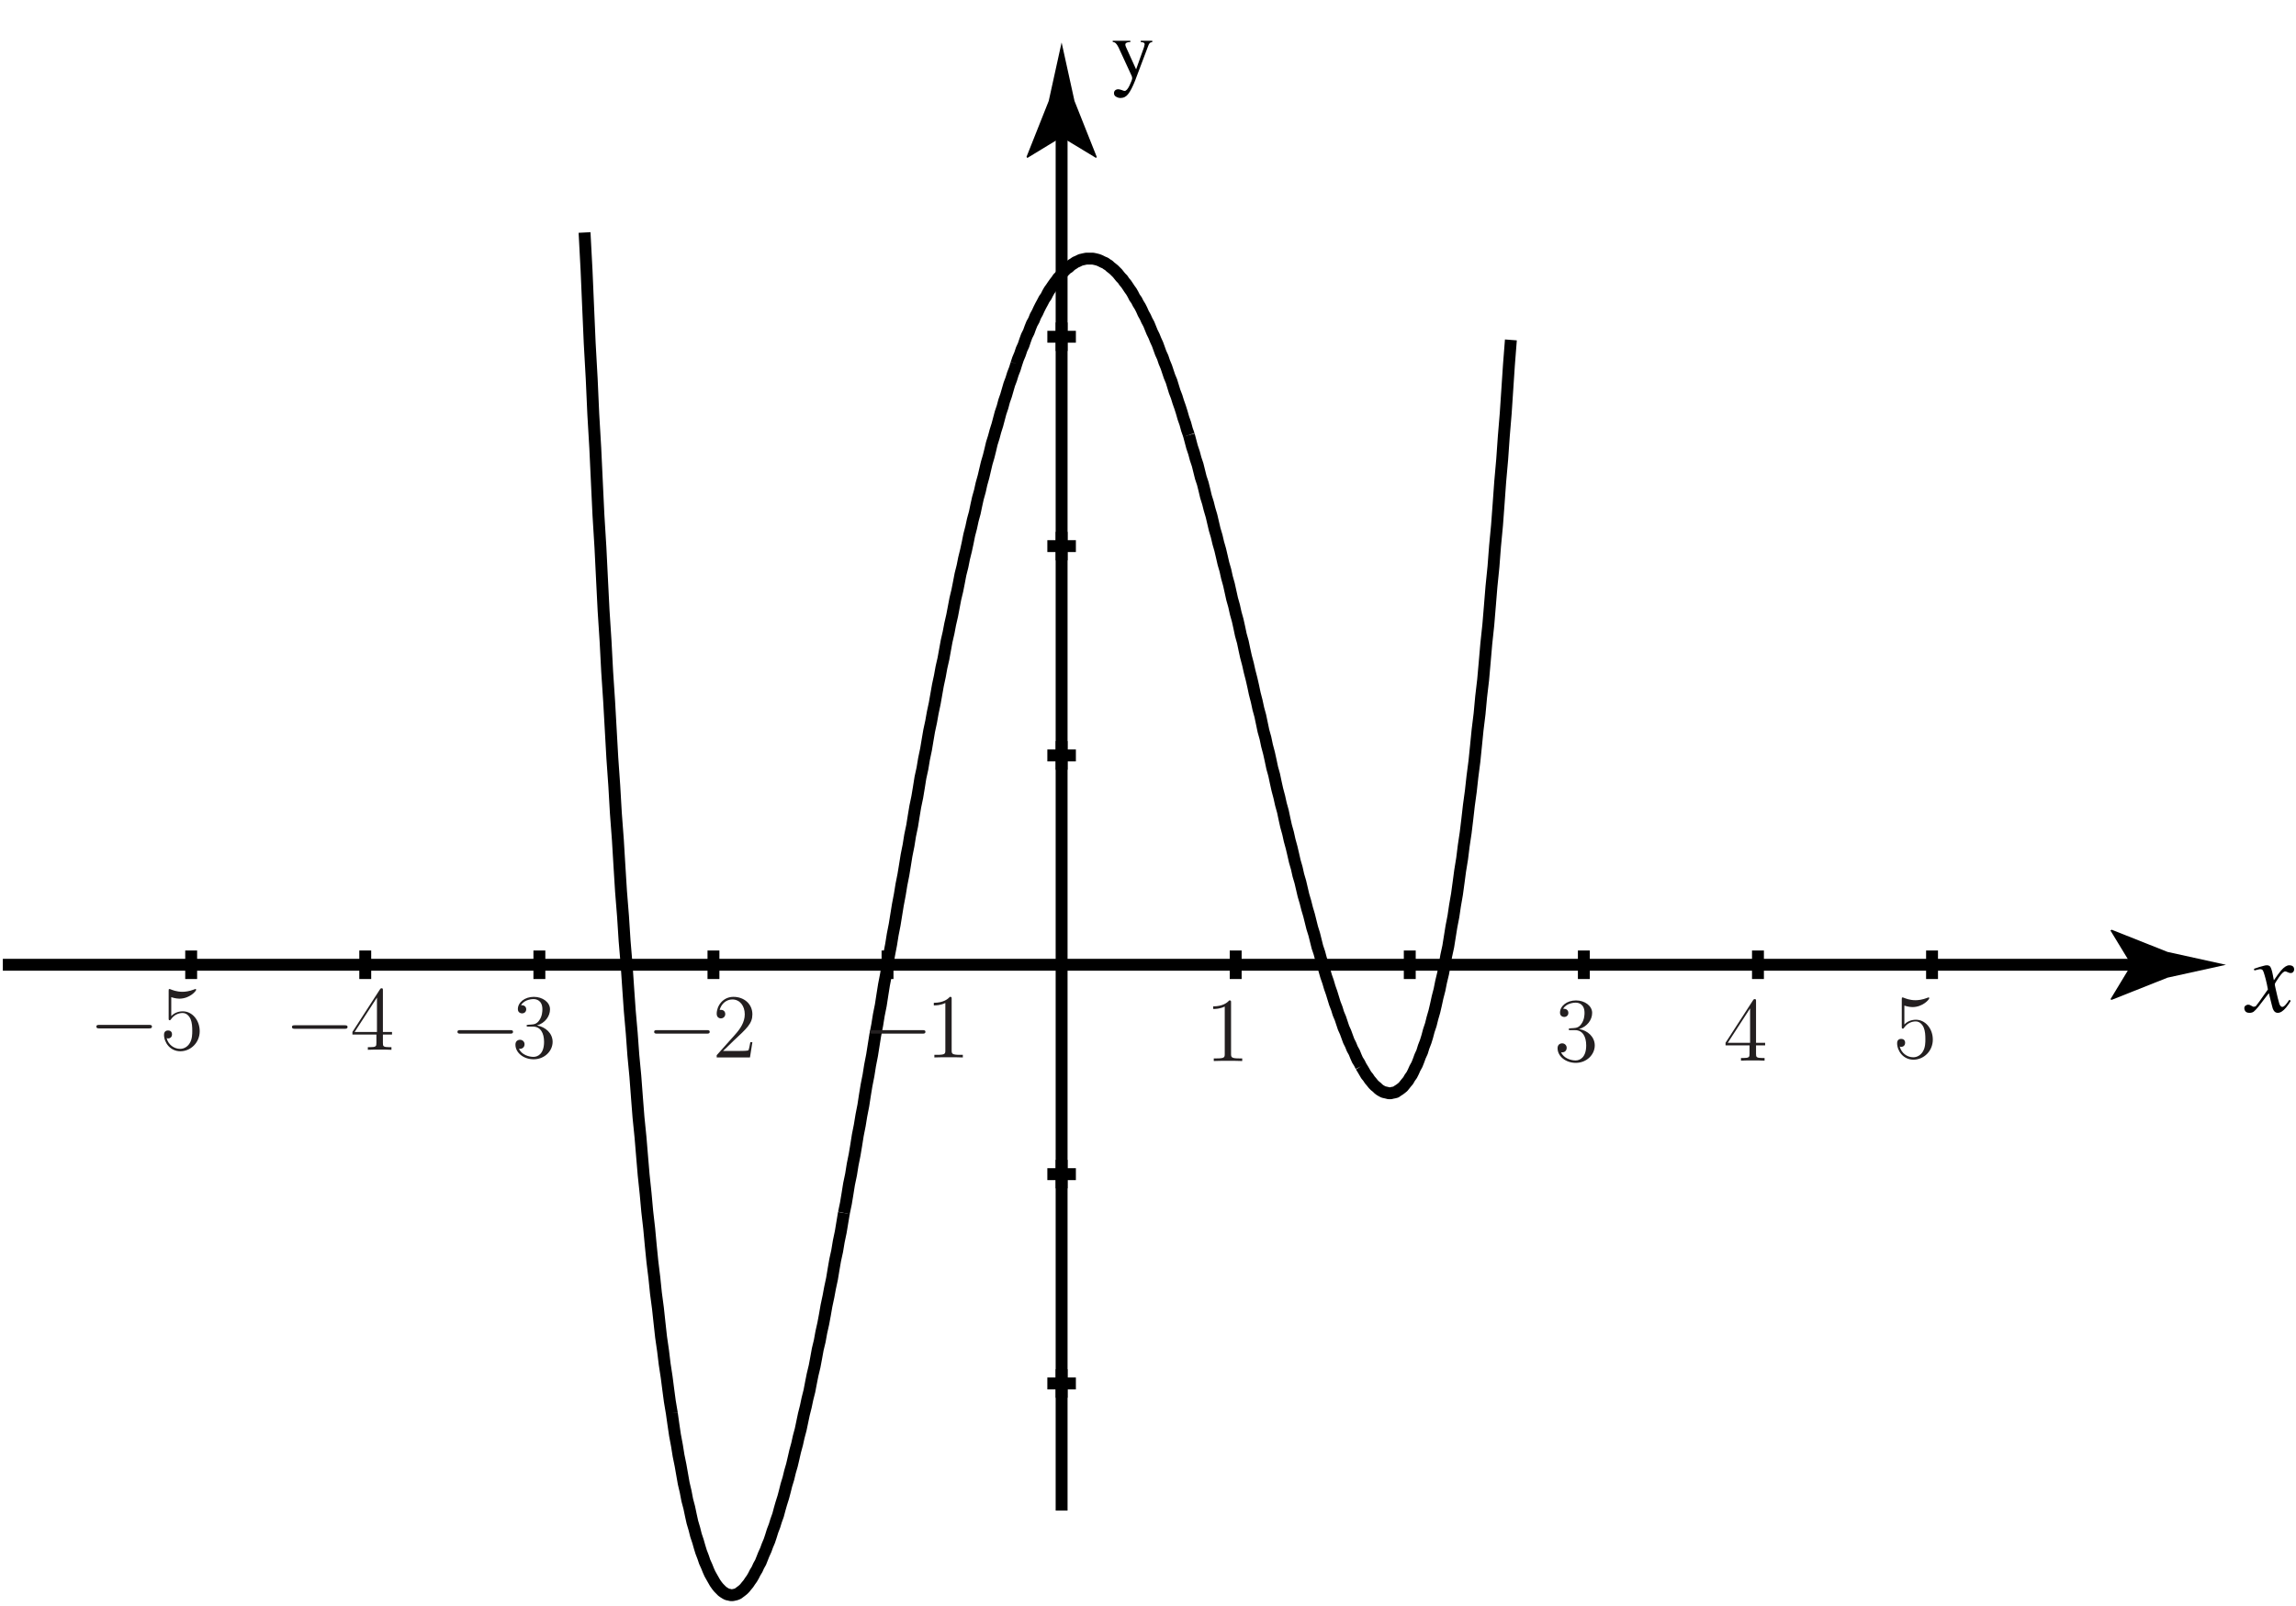 <?xml version="1.0" encoding="UTF-8"?>
<svg xmlns="http://www.w3.org/2000/svg" xmlns:xlink="http://www.w3.org/1999/xlink" width="193pt" height="135pt" viewBox="0 0 193 135" version="1.1">
<defs>
<g>
<symbol overflow="visible" id="glyph0-0">
<path style="stroke:none;" d="M -0.078 0 L -0.078 -5.734 L 6.75 -5.734 L 6.75 0 Z M 5.953 -0.797 L 5.953 -4.953 L 0.703 -4.953 L 0.703 -0.797 Z M 5.953 -0.797 "/>
</symbol>
<symbol overflow="visible" id="glyph0-1">
<path style="stroke:none;" d="M -0.25 -0.297 C -0.25 -0.398 -0.211 -0.473 -0.141 -0.516 C -0.066 -0.566 0 -0.594 0.062 -0.594 C 0.102 -0.594 0.141 -0.586 0.172 -0.578 C 0.203 -0.578 0.238 -0.562 0.281 -0.531 L 0.438 -0.453 C 0.457 -0.441 0.473 -0.43 0.484 -0.422 C 0.504 -0.422 0.523 -0.422 0.547 -0.422 C 0.617 -0.422 0.676 -0.438 0.719 -0.469 C 0.758 -0.508 0.859 -0.641 1.016 -0.859 C 1.117 -0.992 1.359 -1.332 1.734 -1.875 C 1.734 -1.895 1.703 -2.051 1.641 -2.344 C 1.578 -2.633 1.516 -2.879 1.453 -3.078 C 1.398 -3.273 1.352 -3.406 1.312 -3.469 C 1.27 -3.539 1.191 -3.578 1.078 -3.578 C 1.035 -3.578 0.957 -3.562 0.844 -3.531 C 0.758 -3.508 0.676 -3.488 0.594 -3.469 L 0.562 -3.609 L 1.031 -3.766 C 1.156 -3.805 1.27 -3.836 1.375 -3.859 C 1.477 -3.891 1.566 -3.906 1.641 -3.906 C 1.766 -3.906 1.859 -3.867 1.922 -3.797 C 2.004 -3.68 2.078 -3.457 2.141 -3.125 L 2.234 -2.641 C 2.492 -3.023 2.695 -3.301 2.844 -3.469 C 2.969 -3.613 3.086 -3.723 3.203 -3.797 C 3.316 -3.867 3.426 -3.906 3.531 -3.906 C 3.625 -3.906 3.703 -3.891 3.766 -3.859 C 3.879 -3.805 3.938 -3.707 3.938 -3.562 C 3.938 -3.469 3.906 -3.391 3.844 -3.328 C 3.789 -3.273 3.723 -3.25 3.641 -3.25 C 3.609 -3.25 3.578 -3.254 3.547 -3.266 C 3.516 -3.273 3.484 -3.285 3.453 -3.297 L 3.344 -3.344 C 3.312 -3.363 3.281 -3.375 3.25 -3.375 C 3.227 -3.383 3.207 -3.391 3.188 -3.391 C 3.062 -3.391 2.883 -3.223 2.656 -2.891 C 2.426 -2.555 2.312 -2.363 2.312 -2.312 C 2.312 -2.27 2.336 -2.129 2.391 -1.891 C 2.441 -1.66 2.5 -1.414 2.562 -1.156 C 2.625 -0.906 2.672 -0.734 2.703 -0.641 C 2.773 -0.484 2.852 -0.406 2.938 -0.406 C 3.008 -0.406 3.086 -0.445 3.172 -0.531 C 3.254 -0.613 3.375 -0.77 3.531 -1 L 3.656 -0.922 C 3.531 -0.703 3.398 -0.516 3.266 -0.359 C 3.016 -0.055 2.781 0.094 2.562 0.094 C 2.414 0.094 2.301 0.023 2.219 -0.109 C 2.164 -0.191 2.117 -0.32 2.078 -0.5 L 1.812 -1.562 L 0.922 -0.406 C 0.754 -0.207 0.625 -0.07 0.531 0 C 0.438 0.062 0.32 0.094 0.188 0.094 C 0 0.094 -0.125 0.035 -0.188 -0.078 C -0.227 -0.141 -0.25 -0.211 -0.25 -0.297 Z M -0.25 -0.297 "/>
</symbol>
<symbol overflow="visible" id="glyph1-0">
<path style="stroke:none;" d="M 0.109 0 L 0.109 -4.766 L 5.031 -4.766 L 5.031 0 Z M 4.391 -0.641 L 4.391 -4.125 L 0.766 -4.125 L 0.766 -0.641 Z M 4.391 -0.641 "/>
</symbol>
<symbol overflow="visible" id="glyph1-1">
<path style="stroke:none;" d="M 0.094 -3.234 L 1.578 -3.234 L 1.578 -3.125 C 1.461 -3.125 1.379 -3.113 1.328 -3.094 C 1.211 -3.062 1.156 -3 1.156 -2.906 C 1.156 -2.875 1.16 -2.844 1.172 -2.812 C 1.191 -2.781 1.211 -2.727 1.234 -2.656 L 2.062 -0.828 L 2.719 -2.672 C 2.727 -2.691 2.738 -2.734 2.75 -2.797 C 2.77 -2.859 2.781 -2.906 2.781 -2.938 C 2.781 -3 2.758 -3.039 2.719 -3.062 C 2.676 -3.094 2.625 -3.109 2.562 -3.109 L 2.453 -3.125 L 2.453 -3.234 L 3.422 -3.234 L 3.422 -3.125 C 3.316 -3.113 3.238 -3.078 3.188 -3.016 C 3.145 -2.961 3.109 -2.891 3.078 -2.797 L 1.969 0.141 C 1.77 0.641 1.582 1.004 1.406 1.234 C 1.238 1.461 1.02 1.578 0.75 1.578 C 0.613 1.578 0.488 1.539 0.375 1.469 C 0.258 1.406 0.203 1.305 0.203 1.172 C 0.203 1.078 0.234 1 0.297 0.938 C 0.367 0.875 0.457 0.844 0.562 0.844 C 0.625 0.844 0.719 0.863 0.844 0.906 C 0.969 0.957 1.051 0.984 1.094 0.984 C 1.227 0.984 1.367 0.828 1.516 0.516 C 1.66 0.211 1.734 0.008 1.734 -0.094 C 1.734 -0.113 1.727 -0.141 1.719 -0.172 C 1.719 -0.203 1.711 -0.227 1.703 -0.25 L 0.578 -2.688 C 0.492 -2.852 0.422 -2.961 0.359 -3.016 C 0.305 -3.078 0.219 -3.117 0.094 -3.141 Z M 1.766 -3.297 Z M 1.766 -3.297 "/>
</symbol>
<symbol overflow="visible" id="glyph2-0">
<path style="stroke:none;" d=""/>
</symbol>
<symbol overflow="visible" id="glyph2-1">
<path style="stroke:none;" d="M 5.062 -1.766 C 5.172 -1.766 5.312 -1.766 5.312 -1.922 C 5.312 -2.062 5.172 -2.062 5.062 -2.062 L 0.891 -2.062 C 0.781 -2.062 0.641 -2.062 0.641 -1.922 C 0.641 -1.766 0.781 -1.766 0.891 -1.766 Z M 5.062 -1.766 "/>
</symbol>
<symbol overflow="visible" id="glyph3-0">
<path style="stroke:none;" d=""/>
</symbol>
<symbol overflow="visible" id="glyph3-1">
<path style="stroke:none;" d="M 0.984 -4.391 C 1.312 -4.281 1.578 -4.266 1.656 -4.266 C 2.531 -4.266 3.078 -4.906 3.078 -5.016 C 3.078 -5.047 3.062 -5.078 3.016 -5.078 C 3 -5.078 2.984 -5.078 2.922 -5.047 C 2.484 -4.875 2.125 -4.844 1.922 -4.844 C 1.422 -4.844 1.062 -5 0.906 -5.062 C 0.859 -5.078 0.844 -5.078 0.828 -5.078 C 0.766 -5.078 0.766 -5.031 0.766 -4.922 L 0.766 -2.641 C 0.766 -2.5 0.766 -2.453 0.859 -2.453 C 0.906 -2.453 0.906 -2.469 0.984 -2.562 C 1.203 -2.875 1.562 -3.062 1.938 -3.062 C 2.344 -3.062 2.547 -2.688 2.609 -2.547 C 2.734 -2.25 2.75 -1.875 2.75 -1.578 C 2.75 -1.297 2.75 -0.859 2.531 -0.516 C 2.359 -0.234 2.062 -0.047 1.734 -0.047 C 1.219 -0.047 0.734 -0.391 0.594 -0.953 C 0.625 -0.938 0.672 -0.922 0.719 -0.922 C 0.844 -0.922 1.047 -1 1.047 -1.266 C 1.047 -1.484 0.906 -1.594 0.719 -1.594 C 0.578 -1.594 0.375 -1.531 0.375 -1.234 C 0.375 -0.578 0.891 0.156 1.75 0.156 C 2.609 0.156 3.375 -0.562 3.375 -1.531 C 3.375 -2.453 2.75 -3.203 1.953 -3.203 C 1.516 -3.203 1.172 -3.016 0.984 -2.797 Z M 0.984 -4.391 "/>
</symbol>
<symbol overflow="visible" id="glyph3-2">
<path style="stroke:none;" d="M 2.766 -4.984 C 2.766 -5.125 2.766 -5.172 2.656 -5.172 C 2.594 -5.172 2.578 -5.172 2.516 -5.078 L 0.203 -1.5 L 0.203 -1.281 L 2.219 -1.281 L 2.219 -0.578 C 2.219 -0.297 2.203 -0.219 1.641 -0.219 L 1.5 -0.219 L 1.5 0 C 1.672 -0.016 2.281 -0.016 2.484 -0.016 C 2.703 -0.016 3.312 -0.016 3.484 0 L 3.484 -0.219 L 3.344 -0.219 C 2.781 -0.219 2.766 -0.297 2.766 -0.578 L 2.766 -1.281 L 3.531 -1.281 L 3.531 -1.5 L 2.766 -1.5 Z M 2.266 -4.391 L 2.266 -1.5 L 0.391 -1.5 Z M 2.266 -4.391 "/>
</symbol>
<symbol overflow="visible" id="glyph3-3">
<path style="stroke:none;" d="M 1.406 -2.75 C 1.281 -2.734 1.25 -2.734 1.25 -2.672 C 1.25 -2.594 1.281 -2.594 1.422 -2.594 L 1.781 -2.594 C 2.422 -2.594 2.719 -2.047 2.719 -1.312 C 2.719 -0.312 2.203 -0.047 1.828 -0.047 C 1.453 -0.047 0.828 -0.219 0.609 -0.734 C 0.844 -0.688 1.078 -0.828 1.078 -1.109 C 1.078 -1.328 0.906 -1.484 0.703 -1.484 C 0.516 -1.484 0.312 -1.375 0.312 -1.078 C 0.312 -0.391 1 0.156 1.844 0.156 C 2.75 0.156 3.438 -0.531 3.438 -1.312 C 3.438 -2.016 2.859 -2.562 2.125 -2.688 C 2.797 -2.891 3.219 -3.453 3.219 -4.047 C 3.219 -4.641 2.594 -5.094 1.859 -5.094 C 1.094 -5.094 0.516 -4.625 0.516 -4.062 C 0.516 -3.766 0.766 -3.703 0.875 -3.703 C 1.031 -3.703 1.219 -3.812 1.219 -4.047 C 1.219 -4.281 1.031 -4.391 0.859 -4.391 C 0.812 -4.391 0.797 -4.391 0.781 -4.391 C 1.078 -4.906 1.797 -4.906 1.828 -4.906 C 2.078 -4.906 2.578 -4.797 2.578 -4.047 C 2.578 -3.891 2.562 -3.469 2.328 -3.141 C 2.109 -2.797 1.844 -2.781 1.641 -2.766 Z M 1.406 -2.75 "/>
</symbol>
<symbol overflow="visible" id="glyph3-4">
<path style="stroke:none;" d="M 3.375 -1.281 L 3.203 -1.281 C 3.172 -1.156 3.109 -0.734 3.047 -0.609 C 2.984 -0.547 2.547 -0.547 2.312 -0.547 L 0.906 -0.547 C 1.109 -0.719 1.578 -1.203 1.781 -1.391 C 2.938 -2.469 3.375 -2.859 3.375 -3.625 C 3.375 -4.5 2.672 -5.094 1.781 -5.094 C 0.891 -5.094 0.375 -4.328 0.375 -3.672 C 0.375 -3.281 0.719 -3.281 0.734 -3.281 C 0.891 -3.281 1.094 -3.406 1.094 -3.641 C 1.094 -3.859 0.953 -4 0.734 -4 C 0.672 -4 0.656 -4 0.625 -4 C 0.766 -4.516 1.188 -4.875 1.688 -4.875 C 2.328 -4.875 2.734 -4.328 2.734 -3.625 C 2.734 -2.969 2.359 -2.406 1.922 -1.922 L 0.375 -0.188 L 0.375 0 L 3.172 0 Z M 3.375 -1.281 "/>
</symbol>
<symbol overflow="visible" id="glyph3-5">
<path style="stroke:none;" d="M 2.203 -4.906 C 2.203 -5.078 2.203 -5.094 2.047 -5.094 C 1.875 -4.891 1.484 -4.594 0.703 -4.594 L 0.703 -4.375 C 0.875 -4.375 1.25 -4.375 1.672 -4.578 L 1.672 -0.594 C 1.672 -0.312 1.656 -0.219 0.984 -0.219 L 0.75 -0.219 L 0.75 0 C 0.953 -0.016 1.688 -0.016 1.938 -0.016 C 2.203 -0.016 2.938 -0.016 3.141 0 L 3.141 -0.219 L 2.906 -0.219 C 2.234 -0.219 2.203 -0.312 2.203 -0.594 Z M 2.203 -4.906 "/>
</symbol>
</g>
</defs>
<g id="surface1">
<path style="fill:none;stroke-width:1;stroke-linecap:butt;stroke-linejoin:round;stroke:rgb(0%,0%,0%);stroke-opacity:1;stroke-miterlimit:4;" d="M 0.238 53.887 L 2.637 53.887 M 14.871 53.887 L 17.27 53.887 M 16.07 55.086 L 16.07 52.688 M 29.504 53.887 L 31.906 53.887 M 30.703 55.086 L 30.703 52.688 M 44.137 53.887 L 46.539 53.887 M 45.34 55.086 L 45.34 52.688 M 58.77 53.887 L 61.172 53.887 M 59.973 55.086 L 59.973 52.688 M 73.406 53.887 L 75.805 53.887 M 74.605 55.086 L 74.605 52.688 M 102.672 53.887 L 105.07 53.887 M 103.871 55.086 L 103.871 52.688 M 117.305 53.887 L 119.703 53.887 M 118.504 55.086 L 118.504 52.688 M 131.938 53.887 L 134.34 53.887 M 133.137 55.086 L 133.137 52.688 M 146.57 53.887 L 148.973 53.887 M 147.773 55.086 L 147.773 52.688 M 161.203 53.887 L 163.605 53.887 M 162.406 55.086 L 162.406 52.688 M 175.84 53.887 L 178.238 53.887 M 88.039 18.688 L 90.438 18.688 M 89.238 19.887 L 89.238 17.488 M 88.039 36.285 L 90.438 36.285 M 89.238 37.488 L 89.238 35.086 M 88.039 71.488 L 90.438 71.488 M 89.238 72.688 L 89.238 70.285 M 88.039 89.086 L 90.438 89.086 M 89.238 90.285 L 89.238 87.887 M 88.039 106.688 L 90.438 106.688 M 89.238 107.887 L 89.238 105.488 M 1.438 53.887 L 179.973 53.887 " transform="matrix(1,0,0,-1,0,135)"/>
<path style=" stroke:none;fill-rule:nonzero;fill:rgb(0%,0%,0%);fill-opacity:1;" d="M 179.156 81.113 L 177.402 78.23 L 177.504 78.164 L 182.203 80.031 C 183.84 80.395 185.477 80.754 187.113 81.113 C 185.477 81.473 183.84 81.836 182.203 82.195 L 177.504 84.062 L 177.402 84.012 L 179.156 81.113 "/>
<path style="fill:none;stroke-width:1;stroke-linecap:butt;stroke-linejoin:round;stroke:rgb(0%,0%,0%);stroke-opacity:1;stroke-miterlimit:4;" d="M 89.238 8 L 89.238 124.285 " transform="matrix(1,0,0,-1,0,135)"/>
<path style=" stroke:none;fill-rule:nonzero;fill:rgb(0%,0%,0%);fill-opacity:1;" d="M 89.238 11.527 L 86.355 13.281 L 86.289 13.184 L 88.156 8.484 C 88.52 6.848 88.879 5.207 89.238 3.57 C 89.598 5.207 89.961 6.848 90.32 8.484 L 92.188 13.184 L 92.137 13.281 L 89.238 11.527 "/>
<path style="fill:none;stroke-width:1;stroke-linecap:butt;stroke-linejoin:round;stroke:rgb(0%,0%,0%);stroke-opacity:1;stroke-miterlimit:4;" d="M 114.406 45.352 L 114.57 45.086 L 114.84 44.621 L 115.004 44.422 L 115.137 44.219 L 115.305 44.02 L 115.438 43.852 L 115.57 43.719 L 115.738 43.586 L 115.871 43.453 L 116.004 43.352 L 116.172 43.254 L 116.305 43.188 L 116.473 43.152 L 116.605 43.121 L 116.738 43.086 L 116.906 43.086 L 117.039 43.121 L 117.203 43.152 L 117.34 43.188 L 117.473 43.285 L 117.637 43.387 L 117.773 43.488 L 117.938 43.621 L 118.07 43.785 L 118.203 43.953 L 118.371 44.152 L 118.504 44.387 L 118.672 44.621 L 118.805 44.887 L 118.938 45.188 L 119.105 45.488 L 119.238 45.82 L 119.371 46.188 L 119.539 46.555 L 119.672 46.988 L 119.84 47.422 L 119.973 47.852 L 120.105 48.352 L 120.273 48.852 L 120.406 49.387 L 120.57 49.953 L 120.703 50.52 L 120.84 51.152 L 121.004 51.785 L 121.137 52.453 L 121.305 53.152 L 121.438 53.887 L 121.57 54.652 L 121.738 55.422 L 122.004 57.086 L 122.172 57.953 L 122.305 58.852 L 122.473 59.82 L 122.605 60.785 L 122.738 61.785 L 122.906 62.82 L 123.039 63.887 L 123.203 64.988 L 123.34 66.121 L 123.473 67.285 L 123.637 68.488 L 123.773 69.719 L 123.938 70.988 L 124.07 72.285 L 124.203 73.621 L 124.371 74.988 L 124.504 76.422 L 124.672 77.852 L 124.805 79.352 L 124.938 80.887 L 125.105 82.453 L 125.238 84.055 L 125.371 85.688 L 125.539 87.352 L 125.672 89.086 L 125.84 90.852 L 125.973 92.652 L 126.105 94.488 L 126.273 96.387 L 126.406 98.285 L 126.57 100.254 L 126.84 104.32 L 127.004 106.422 M 99.938 98.422 L 100.203 97.422 L 100.371 96.922 L 100.504 96.422 L 100.672 95.922 L 100.938 94.852 L 101.105 94.352 L 101.238 93.82 L 101.371 93.254 L 101.539 92.719 L 101.672 92.188 L 101.84 91.621 L 102.105 90.488 L 102.273 89.922 L 102.406 89.352 L 102.57 88.785 L 102.703 88.219 L 102.84 87.621 L 103.004 87.055 L 103.137 86.453 L 103.305 85.852 L 103.57 84.652 L 103.738 84.055 L 103.871 83.453 L 104.039 82.852 L 104.172 82.254 L 104.305 81.621 L 104.473 81.02 L 104.605 80.387 L 104.738 79.785 L 104.906 79.152 L 105.039 78.555 L 105.203 77.922 L 105.34 77.32 L 105.473 76.688 L 105.637 76.055 L 105.773 75.422 L 105.938 74.82 L 106.203 73.555 L 106.371 72.953 L 106.504 72.32 L 106.672 71.688 L 106.805 71.086 L 106.938 70.453 L 107.105 69.852 L 107.238 69.219 L 107.371 68.621 L 107.539 67.988 L 107.672 67.387 L 107.84 66.785 L 107.973 66.152 L 108.105 65.555 L 108.273 64.953 L 108.406 64.352 L 108.57 63.754 L 108.703 63.188 L 108.84 62.586 L 109.004 62.02 L 109.137 61.422 L 109.305 60.852 L 109.57 59.719 L 109.738 59.152 L 109.871 58.621 L 110.039 58.055 L 110.305 56.988 L 110.473 56.453 L 110.738 55.387 L 110.906 54.887 L 111.039 54.387 L 111.203 53.887 L 111.34 53.387 L 111.473 52.922 L 111.637 52.453 L 111.773 51.988 L 111.938 51.52 L 112.203 50.652 L 112.371 50.219 L 112.504 49.785 L 112.672 49.387 L 112.938 48.586 L 113.105 48.219 L 113.371 47.488 L 113.539 47.152 L 113.672 46.82 L 113.84 46.52 L 113.973 46.188 L 114.105 45.887 L 114.273 45.621 L 114.406 45.352 " transform="matrix(1,0,0,-1,0,135)"/>
<path style="fill:none;stroke-width:1;stroke-linecap:butt;stroke-linejoin:round;stroke:rgb(0%,0%,0%);stroke-opacity:1;stroke-miterlimit:4;" d="M 85.438 104.422 L 85.57 104.82 L 85.738 105.219 L 85.871 105.621 L 86.039 105.988 L 86.172 106.387 L 86.305 106.754 L 86.473 107.086 L 86.605 107.453 L 86.738 107.785 L 86.906 108.086 L 87.039 108.422 L 87.203 108.719 L 87.34 109.02 L 87.473 109.285 L 87.637 109.586 L 87.773 109.852 L 87.938 110.086 L 88.07 110.352 L 88.203 110.586 L 88.371 110.82 L 88.504 111.02 L 88.672 111.254 L 88.805 111.422 L 88.938 111.621 L 89.105 111.785 L 89.371 112.121 L 89.672 112.422 L 89.84 112.52 L 89.973 112.652 L 90.105 112.754 L 90.27 112.855 L 90.406 112.953 L 90.57 113.02 L 90.703 113.086 L 90.84 113.152 L 91.004 113.188 L 91.137 113.219 L 91.305 113.254 L 91.871 113.254 L 92.039 113.219 L 92.172 113.188 L 92.305 113.152 L 92.473 113.086 L 92.738 112.953 L 92.906 112.887 L 93.039 112.785 L 93.203 112.688 L 93.34 112.555 L 93.473 112.453 L 93.637 112.32 L 93.938 112.02 L 94.07 111.852 L 94.203 111.688 L 94.371 111.52 L 94.504 111.32 L 94.672 111.121 L 94.805 110.922 L 94.938 110.719 L 95.105 110.488 L 95.238 110.254 L 95.371 109.988 L 95.539 109.754 L 95.672 109.488 L 95.84 109.219 L 95.973 108.953 L 96.105 108.652 L 96.273 108.352 L 96.406 108.055 L 96.57 107.754 L 96.84 107.086 L 97.004 106.754 L 97.137 106.422 L 97.305 106.055 L 97.57 105.32 L 97.738 104.953 L 97.871 104.555 L 98.039 104.152 L 98.305 103.355 L 98.473 102.953 L 98.738 102.086 L 98.906 101.652 L 99.039 101.219 L 99.203 100.754 L 99.34 100.32 L 99.473 99.852 L 99.637 99.387 L 99.773 98.887 L 99.938 98.422 M 70.938 33.02 L 71.105 33.82 L 71.238 34.621 L 71.371 35.453 L 71.539 36.254 L 71.672 37.086 L 71.84 37.922 L 71.973 38.719 L 72.105 39.555 L 72.27 40.387 L 72.406 41.219 L 72.57 42.055 L 72.703 42.922 L 72.84 43.754 L 73.004 44.586 L 73.137 45.422 L 73.305 46.285 L 73.57 47.953 L 73.738 48.82 L 73.871 49.652 L 74.039 50.488 L 74.172 51.352 L 74.305 52.188 L 74.473 53.055 L 74.738 54.719 L 74.906 55.586 L 75.039 56.422 L 75.203 57.254 L 75.473 58.922 L 75.637 59.785 L 75.773 60.621 L 75.938 61.453 L 76.07 62.254 L 76.203 63.086 L 76.371 63.922 L 76.504 64.754 L 76.672 65.555 L 76.805 66.387 L 76.938 67.188 L 77.105 67.988 L 77.238 68.785 L 77.371 69.621 L 77.539 70.387 L 77.672 71.188 L 77.84 71.988 L 77.973 72.785 L 78.105 73.555 L 78.27 74.32 L 78.406 75.086 L 78.57 75.852 L 78.84 77.387 L 79.004 78.152 L 79.137 78.887 L 79.305 79.621 L 79.57 81.086 L 79.738 81.82 L 79.871 82.52 L 80.039 83.254 L 80.305 84.652 L 80.473 85.352 L 80.605 86.02 L 80.738 86.719 L 80.906 87.387 L 81.039 88.055 L 81.203 88.719 L 81.34 89.352 L 81.473 90.02 L 81.637 90.652 L 81.773 91.285 L 81.938 91.887 L 82.07 92.52 L 82.203 93.121 L 82.371 93.719 L 82.504 94.32 L 82.672 94.922 L 82.938 96.055 L 83.105 96.621 L 83.238 97.152 L 83.371 97.719 L 83.539 98.254 L 83.672 98.754 L 83.84 99.285 L 84.105 100.285 L 84.273 100.785 L 84.406 101.285 L 84.57 101.754 L 84.84 102.688 L 85.004 103.121 L 85.137 103.555 L 85.305 103.988 L 85.438 104.422 " transform="matrix(1,0,0,-1,0,135)"/>
<path style="fill:none;stroke-width:1;stroke-linecap:butt;stroke-linejoin:round;stroke:rgb(0%,0%,0%);stroke-opacity:1;stroke-miterlimit:4;" d="M 56.473 16.188 L 56.605 15.254 L 56.738 14.352 L 56.906 13.453 L 57.039 12.621 L 57.203 11.82 L 57.473 10.285 L 57.637 9.586 L 57.77 8.887 L 57.938 8.254 L 58.07 7.621 L 58.203 7.02 L 58.371 6.453 L 58.504 5.922 L 58.672 5.422 L 58.805 4.953 L 58.938 4.52 L 59.105 4.086 L 59.238 3.688 L 59.406 3.32 L 59.539 2.984 L 59.672 2.688 L 59.84 2.387 L 60.105 1.922 L 60.27 1.688 L 60.406 1.52 L 60.703 1.219 L 60.84 1.121 L 61.004 1.02 L 61.137 0.953 L 61.305 0.922 L 61.438 0.887 L 61.57 0.887 L 61.738 0.922 L 61.871 0.953 L 62.039 1.02 L 62.172 1.121 L 62.305 1.219 L 62.473 1.352 L 62.605 1.484 L 62.738 1.652 L 62.906 1.852 L 63.039 2.055 L 63.203 2.285 L 63.34 2.52 L 63.473 2.785 L 63.637 3.055 L 63.77 3.352 L 63.938 3.652 L 64.203 4.32 L 64.371 4.688 L 64.504 5.055 L 64.672 5.453 L 64.805 5.852 L 64.938 6.285 L 65.105 6.719 L 65.238 7.152 L 65.406 7.621 L 65.539 8.121 L 65.672 8.586 L 65.84 9.121 L 65.973 9.621 L 66.105 10.152 L 66.27 10.688 L 66.406 11.254 L 66.57 11.82 L 66.703 12.387 L 66.84 12.988 L 67.004 13.586 L 67.137 14.188 L 67.305 14.82 L 67.57 16.086 L 67.738 16.754 L 67.871 17.387 L 68.039 18.055 L 68.172 18.754 L 68.305 19.422 L 68.473 20.121 L 68.605 20.82 L 68.738 21.555 L 68.906 22.254 L 69.039 22.988 L 69.203 23.719 L 69.34 24.453 L 69.473 25.219 L 69.637 25.988 L 69.773 26.719 L 69.938 27.488 L 70.07 28.285 L 70.203 29.055 L 70.371 29.82 L 70.504 30.621 L 70.672 31.422 L 70.938 33.02 M 49.137 115.453 L 49.305 112.285 L 49.438 109.188 L 49.57 106.152 L 49.738 103.152 L 49.871 100.188 L 50.039 97.32 L 50.172 94.488 L 50.305 91.688 L 50.473 88.953 L 50.605 86.285 L 50.738 83.652 L 50.906 81.055 L 51.039 78.52 L 51.203 76.055 L 51.34 73.621 L 51.473 71.254 L 51.637 68.922 L 51.77 66.621 L 51.938 64.387 L 52.07 62.188 L 52.203 60.055 L 52.371 57.953 L 52.504 55.887 L 52.672 53.887 L 52.805 51.922 L 52.938 50.02 L 53.105 48.121 L 53.238 46.285 L 53.406 44.52 L 53.539 42.754 L 53.672 41.055 L 53.84 39.387 L 53.973 37.785 L 54.105 36.219 L 54.27 34.652 L 54.406 33.152 L 54.57 31.719 L 54.703 30.285 L 54.84 28.922 L 55.004 27.586 L 55.137 26.285 L 55.305 25.02 L 55.438 23.785 L 55.57 22.586 L 55.738 21.422 L 55.871 20.32 L 56.039 19.219 L 56.172 18.188 L 56.305 17.188 L 56.473 16.188 " transform="matrix(1,0,0,-1,0,135)"/>
<g style="fill:rgb(0%,0%,0%);fill-opacity:1;">
  <use xlink:href="#glyph0-1" x="188.905" y="85.06"/>
</g>
<g style="fill:rgb(0%,0%,0%);fill-opacity:1;">
  <use xlink:href="#glyph1-1" x="93.438" y="6.66"/>
</g>
<g style="fill:rgb(13.73%,12.16%,12.549%);fill-opacity:1;">
  <use xlink:href="#glyph2-1" x="7.46" y="88.228"/>
</g>
<g style="fill:rgb(13.73%,12.16%,12.549%);fill-opacity:1;">
  <use xlink:href="#glyph3-1" x="13.412" y="88.228"/>
</g>
<g style="fill:rgb(13.73%,12.16%,12.549%);fill-opacity:1;">
  <use xlink:href="#glyph2-1" x="23.902" y="88.26"/>
</g>
<g style="fill:rgb(13.73%,12.16%,12.549%);fill-opacity:1;">
  <use xlink:href="#glyph3-2" x="29.421" y="88.26"/>
</g>
<g style="fill:rgb(13.73%,12.16%,12.549%);fill-opacity:1;">
  <use xlink:href="#glyph2-1" x="37.813" y="88.669"/>
</g>
<g style="fill:rgb(13.73%,12.16%,12.549%);fill-opacity:1;">
  <use xlink:href="#glyph3-3" x="43.015" y="88.903"/>
</g>
<g style="fill:rgb(13.73%,12.16%,12.549%);fill-opacity:1;">
  <use xlink:href="#glyph2-1" x="54.346" y="88.669"/>
</g>
<g style="fill:rgb(13.73%,12.16%,12.549%);fill-opacity:1;">
  <use xlink:href="#glyph3-4" x="59.87" y="88.903"/>
</g>
<g style="fill:rgb(13.73%,12.16%,12.549%);fill-opacity:1;">
  <use xlink:href="#glyph2-1" x="72.479" y="88.669"/>
</g>
<g style="fill:rgb(13.73%,12.16%,12.549%);fill-opacity:1;">
  <use xlink:href="#glyph3-5" x="77.793" y="88.903"/>
</g>
<g style="fill:rgb(13.73%,12.16%,12.549%);fill-opacity:1;">
  <use xlink:href="#glyph3-5" x="101.279" y="89.203"/>
</g>
<g style="fill:rgb(13.73%,12.16%,12.549%);fill-opacity:1;">
  <use xlink:href="#glyph3-3" x="130.616" y="89.203"/>
</g>
<g style="fill:rgb(13.73%,12.16%,12.549%);fill-opacity:1;">
  <use xlink:href="#glyph3-2" x="144.845" y="89.171"/>
</g>
<g style="fill:rgb(13.73%,12.16%,12.549%);fill-opacity:1;">
  <use xlink:href="#glyph3-1" x="159.096" y="88.936"/>
</g>
</g>
</svg>
